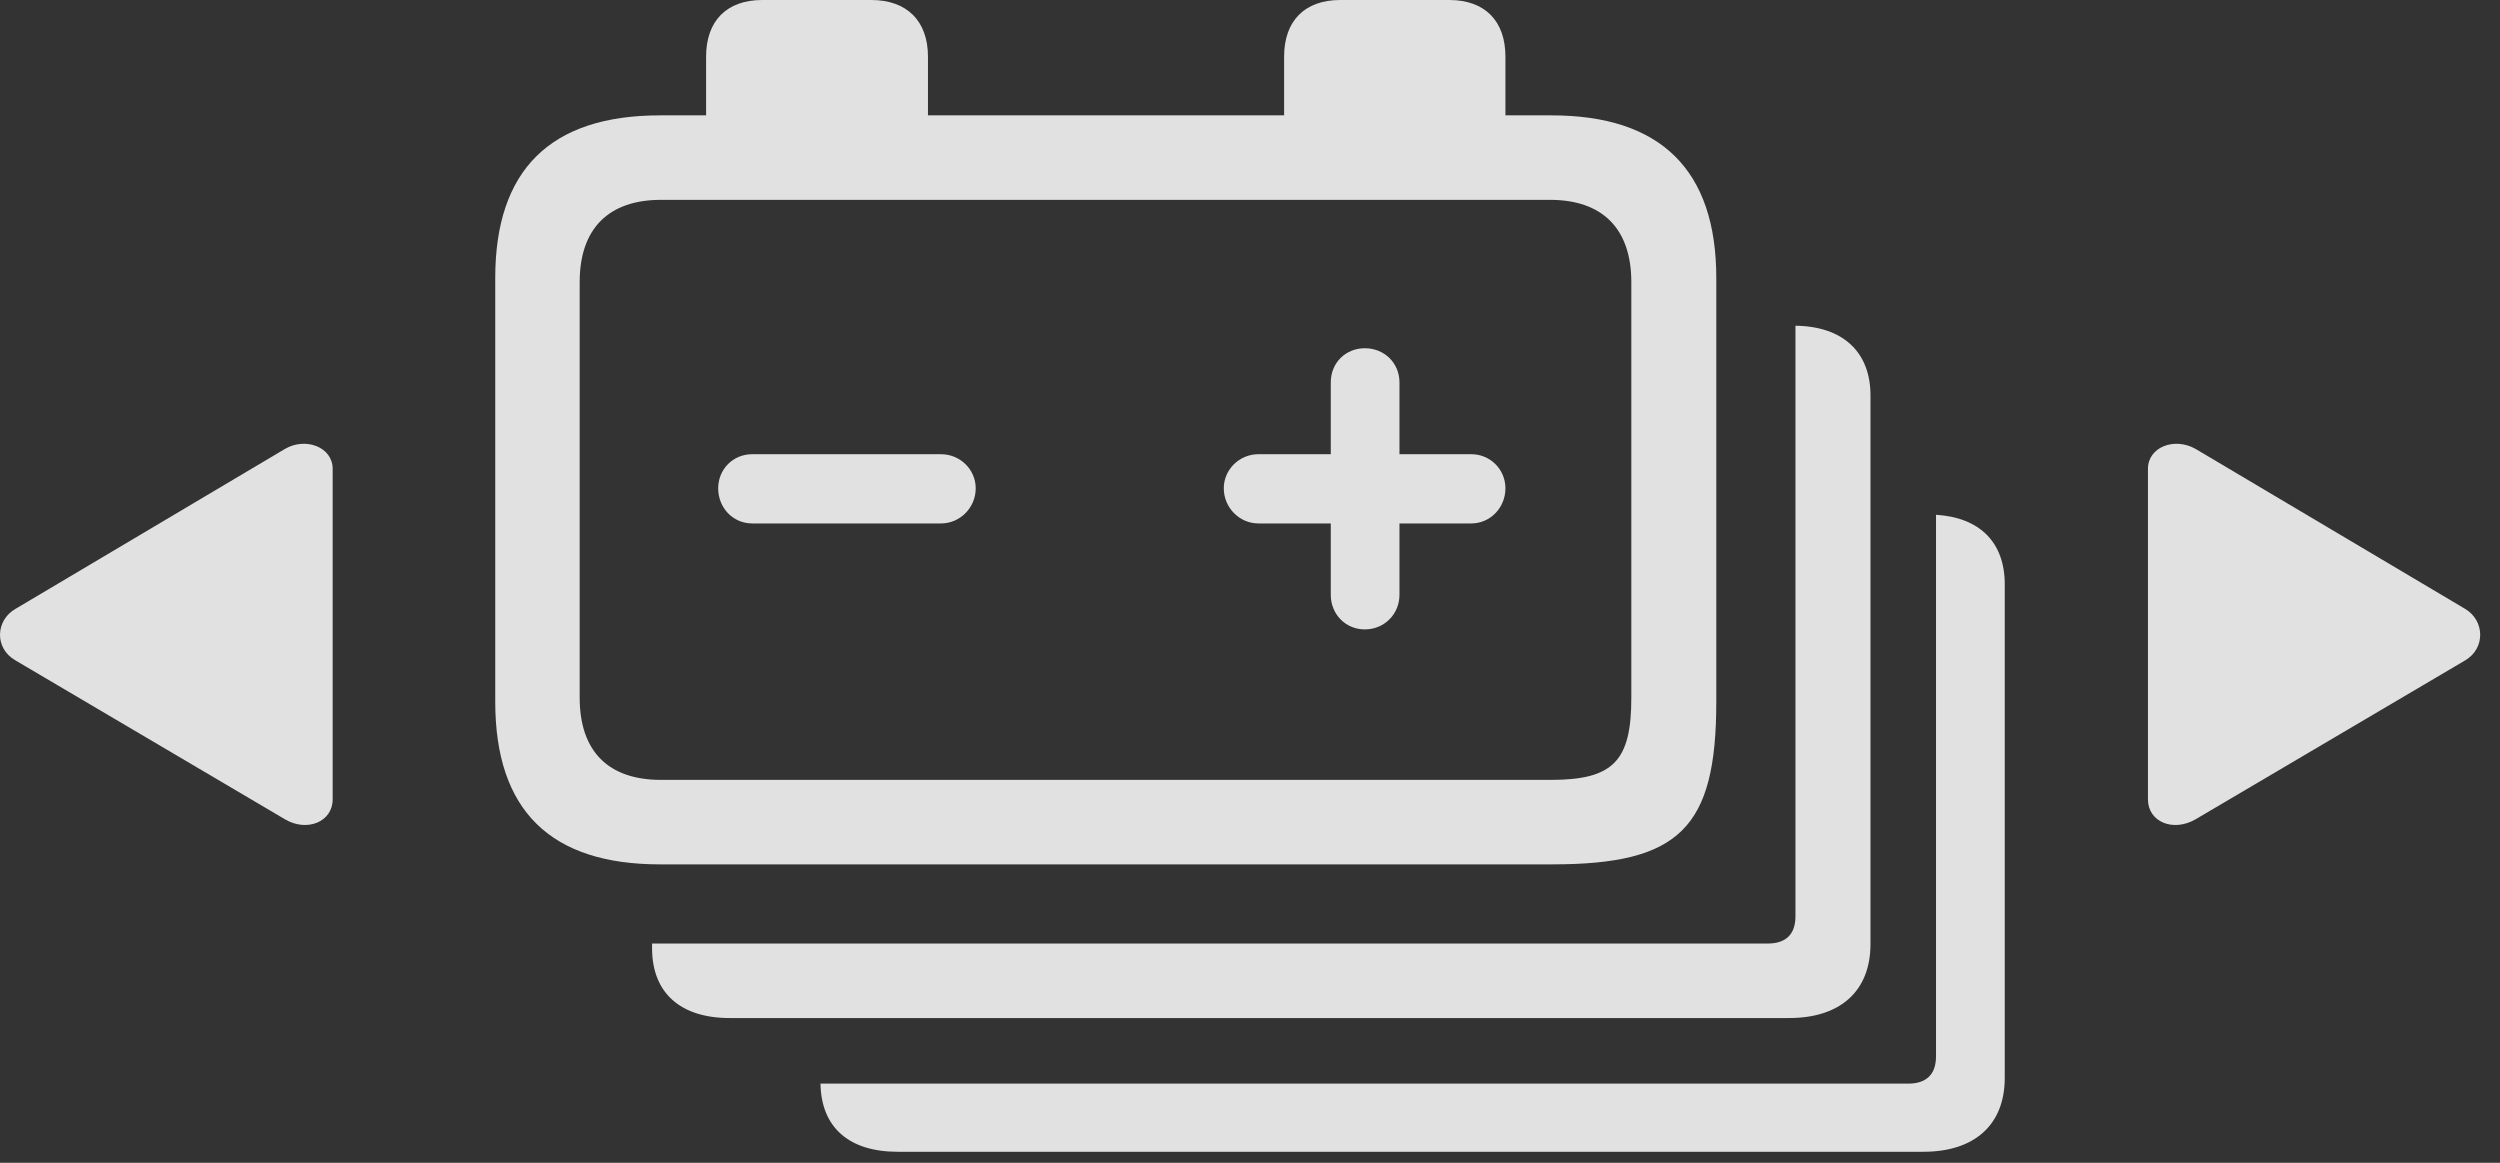 <?xml version="1.0" encoding="UTF-8"?>
<!--Generator: Apple Native CoreSVG 341-->
<!DOCTYPE svg
PUBLIC "-//W3C//DTD SVG 1.1//EN"
       "http://www.w3.org/Graphics/SVG/1.1/DTD/svg11.dtd">
<svg version="1.1" xmlns="http://www.w3.org/2000/svg" xmlns:xlink="http://www.w3.org/1999/xlink" viewBox="0 0 46.548 21.65">
 <rect x="0" y="0" width="46.548" height="21.65" fill="#333333" stroke="none"/>
 <g>
  <rect height="21.65" opacity="0" width="46.548" x="0" y="0"/>
  <path d="M37.327 10.879L37.327 20.068C37.327 20.947 36.76 21.445 35.813 21.445L16.712 21.445C15.805 21.445 15.289 20.988 15.277 20.176L35.53 20.176C35.862 20.176 36.047 20.01 36.047 19.668L36.047 9.585C36.857 9.634 37.327 10.095 37.327 10.879Z" fill="white" fill-opacity="0.85"/>
  <path d="M34.827 7.363L34.827 17.578C34.827 18.457 34.26 18.955 33.313 18.955L13.586 18.955C12.668 18.955 12.141 18.486 12.141 17.656L12.141 17.568L32.913 17.568C33.245 17.568 33.43 17.402 33.43 17.061L33.43 6.065C34.311 6.075 34.827 6.552 34.827 7.363Z" fill="white" fill-opacity="0.85"/>
  <path d="M14.006 9.746L17.522 9.746C17.874 9.746 18.167 9.453 18.167 9.092C18.167 8.74 17.874 8.457 17.522 8.457L14.006 8.457C13.645 8.457 13.372 8.74 13.372 9.092C13.372 9.453 13.645 9.746 14.006 9.746ZM25.413 11.719C25.774 11.719 26.057 11.435 26.057 11.074L26.057 9.746L27.395 9.746C27.747 9.746 28.03 9.453 28.03 9.092C28.03 8.74 27.747 8.457 27.395 8.457L26.057 8.457L26.057 7.119C26.057 6.758 25.774 6.484 25.413 6.484C25.051 6.484 24.778 6.758 24.778 7.119L24.778 8.457L23.43 8.457C23.079 8.457 22.786 8.74 22.786 9.092C22.786 9.453 23.079 9.746 23.43 9.746L24.778 9.746L24.778 11.074C24.778 11.435 25.051 11.719 25.413 11.719ZM12.288 16.094L28.899 16.094C31.272 16.094 31.956 15.42 31.956 13.066L31.956 5.176C31.956 3.164 30.921 2.148 28.889 2.148L28.03 2.148L28.03 1.055C28.03 0.391 27.649 0 26.985 0L24.954 0C24.29 0 23.909 0.391 23.909 1.055L23.909 2.148L17.278 2.148L17.278 1.055C17.278 0.391 16.887 0 16.223 0L14.192 0C13.528 0 13.147 0.391 13.147 1.055L13.147 2.148L12.288 2.148C10.247 2.148 9.221 3.164 9.221 5.176L9.221 13.066C9.221 15.088 10.247 16.094 12.288 16.094ZM12.307 14.521C11.331 14.521 10.793 13.994 10.793 12.988L10.793 5.254C10.793 4.248 11.34 3.721 12.307 3.721L28.86 3.721C29.827 3.721 30.374 4.248 30.374 5.254L30.374 12.988C30.374 14.17 30.042 14.521 28.87 14.521Z" fill="white" fill-opacity="0.85"/>
  <path d="M45.901 11.338L40.881 8.359C40.491 8.135 39.993 8.32 39.993 8.73L39.993 14.883C39.993 15.303 40.462 15.498 40.881 15.254L45.901 12.295C46.282 12.07 46.262 11.553 45.901 11.338ZM0.286 11.338C-0.085 11.553-0.105 12.07 0.286 12.295L5.305 15.254C5.715 15.498 6.194 15.303 6.194 14.883L6.194 8.73C6.194 8.32 5.686 8.135 5.305 8.359Z" fill="white" fill-opacity="0.85"/>
 </g>
</svg>
